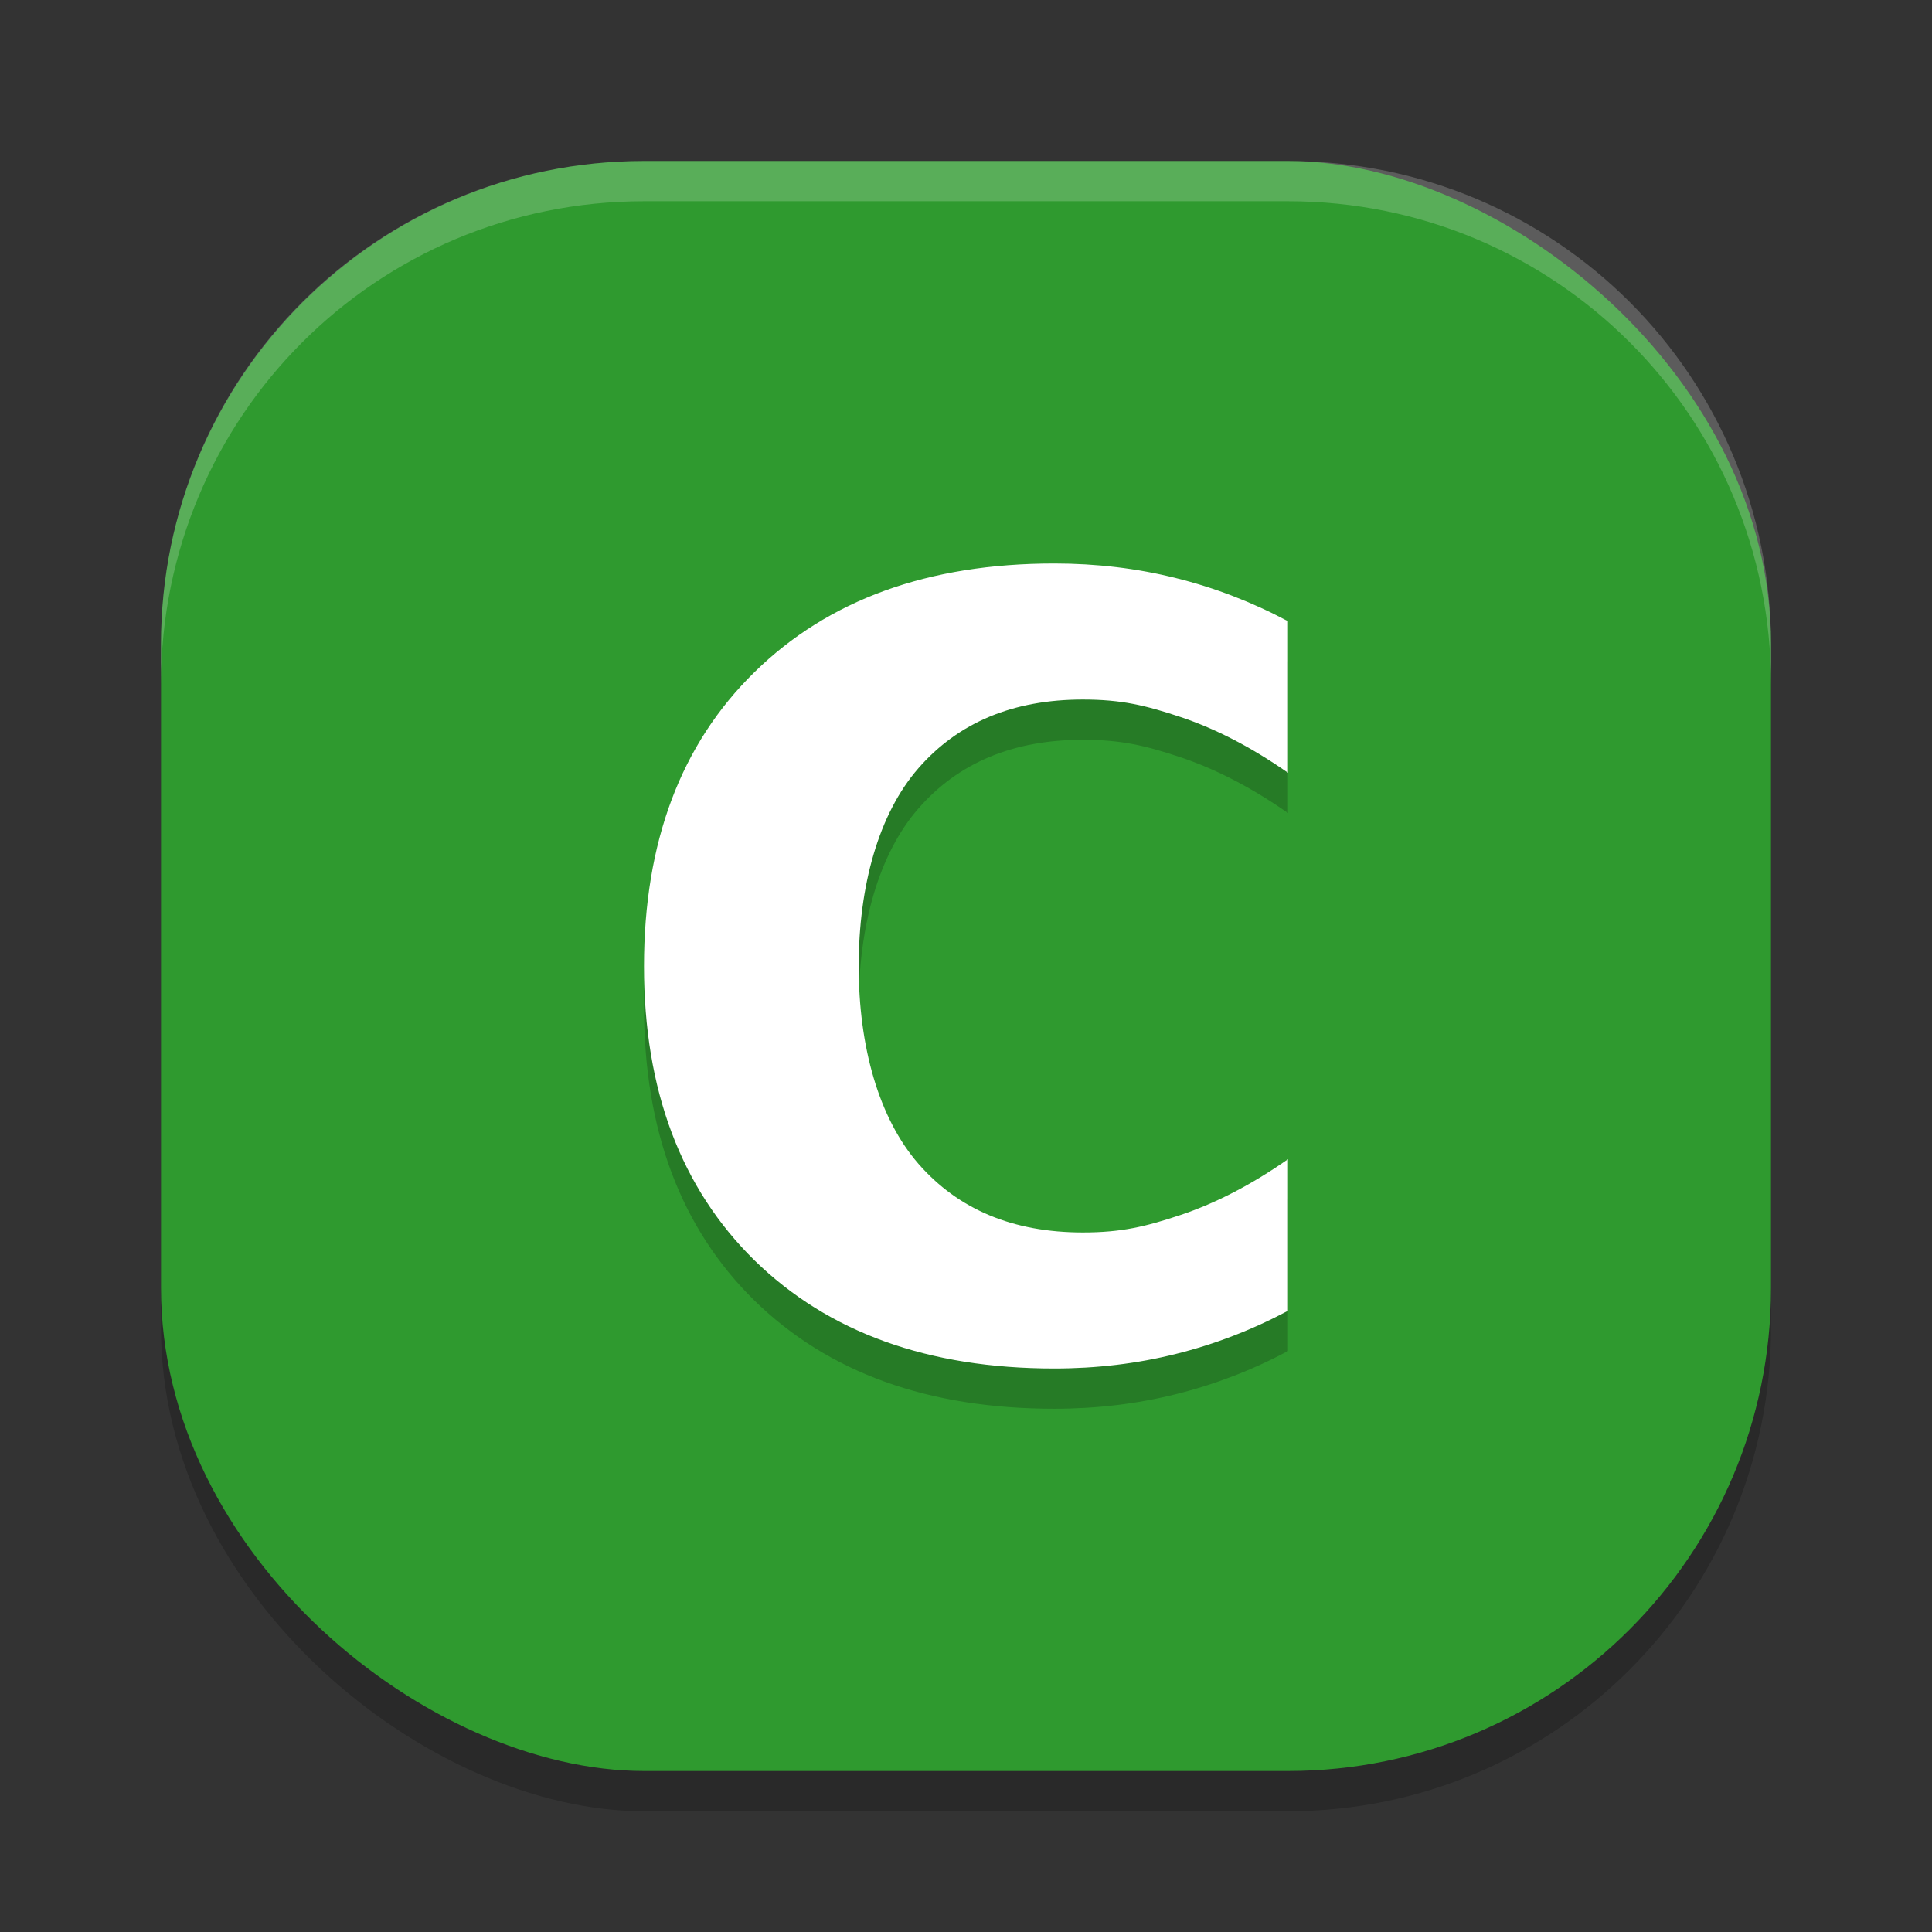 <svg xmlns="http://www.w3.org/2000/svg" width="24" height="24" version="1">
 <rect width="100%" height="100%" fill="#333333" stroke="none"/>
 <rect style="opacity:0.2" width="20" height="20" x="-22.5" y="-22" rx="6" ry="6" transform="matrix(0,-1,-1,0,0,0)"/>
 <rect style="fill:#2f9a2f" width="20" height="20" x="-22" y="-22" rx="6" ry="6" transform="matrix(0,-1,-1,0,0,0)"/>
 <path style="opacity:0.2;fill:#ffffff" d="M 8,2 C 4.676,2 2,4.676 2,8 v 0.5 c 0,-3.324 2.676,-6 6,-6 h 8 c 3.324,0 6,2.676 6,6 V 8 C 22,4.676 19.324,2 16,2 Z"/>
 <path style="opacity:0.2" d="M 16,16.783 C 15.555,17.02 15.091,17.199 14.608,17.319 14.125,17.44 13.621,17.5 13.096,17.5 11.53,17.5 10.289,17.052 9.373,16.157 8.458,15.258 8,14.04 8,12.503 8,10.962 8.458,9.744 9.373,8.849 10.289,7.95 11.53,7.5 13.096,7.5 c 0.525,1.06e-5 1.029,0.06 1.512,0.181 C 15.091,7.801 15.555,7.98 16,8.217 V 10.1 C 15.551,9.786 15.108,9.556 14.671,9.409 14.234,9.263 13.934,9.19 13.451,9.19 c -0.865,7.8e-6 -1.545,0.284 -2.041,0.852 -0.496,0.568 -0.743,1.463 -0.743,2.461 -3e-6,0.994 0.248,1.887 0.743,2.455 0.496,0.568 1.176,0.852 2.041,0.852 0.483,10e-7 0.783,-0.073 1.22,-0.219 C 15.108,15.444 15.551,15.214 16,14.9 v 1.884"/>
 <path style="fill:#ffffff" d="M 16,16.283 C 15.555,16.52 15.091,16.699 14.608,16.819 14.125,16.94 13.621,17 13.096,17 11.53,17 10.289,16.552 9.373,15.657 8.458,14.758 8,13.54 8,12.003 8,10.462 8.458,9.244 9.373,8.349 10.289,7.45 11.53,7 13.096,7 c 0.525,1.06e-5 1.029,0.06 1.512,0.181 C 15.091,7.301 15.555,7.48 16,7.717 V 9.6 C 15.551,9.286 15.108,9.056 14.671,8.909 14.234,8.763 13.934,8.69 13.451,8.69 c -0.865,7.8e-6 -1.545,0.284 -2.041,0.852 -0.496,0.568 -0.743,1.463 -0.743,2.461 -3e-6,0.994 0.248,1.887 0.743,2.455 0.496,0.568 1.176,0.852 2.041,0.852 0.483,10e-7 0.783,-0.073 1.22,-0.219 C 15.108,14.944 15.551,14.714 16,14.4 v 1.884"/>
</svg>
